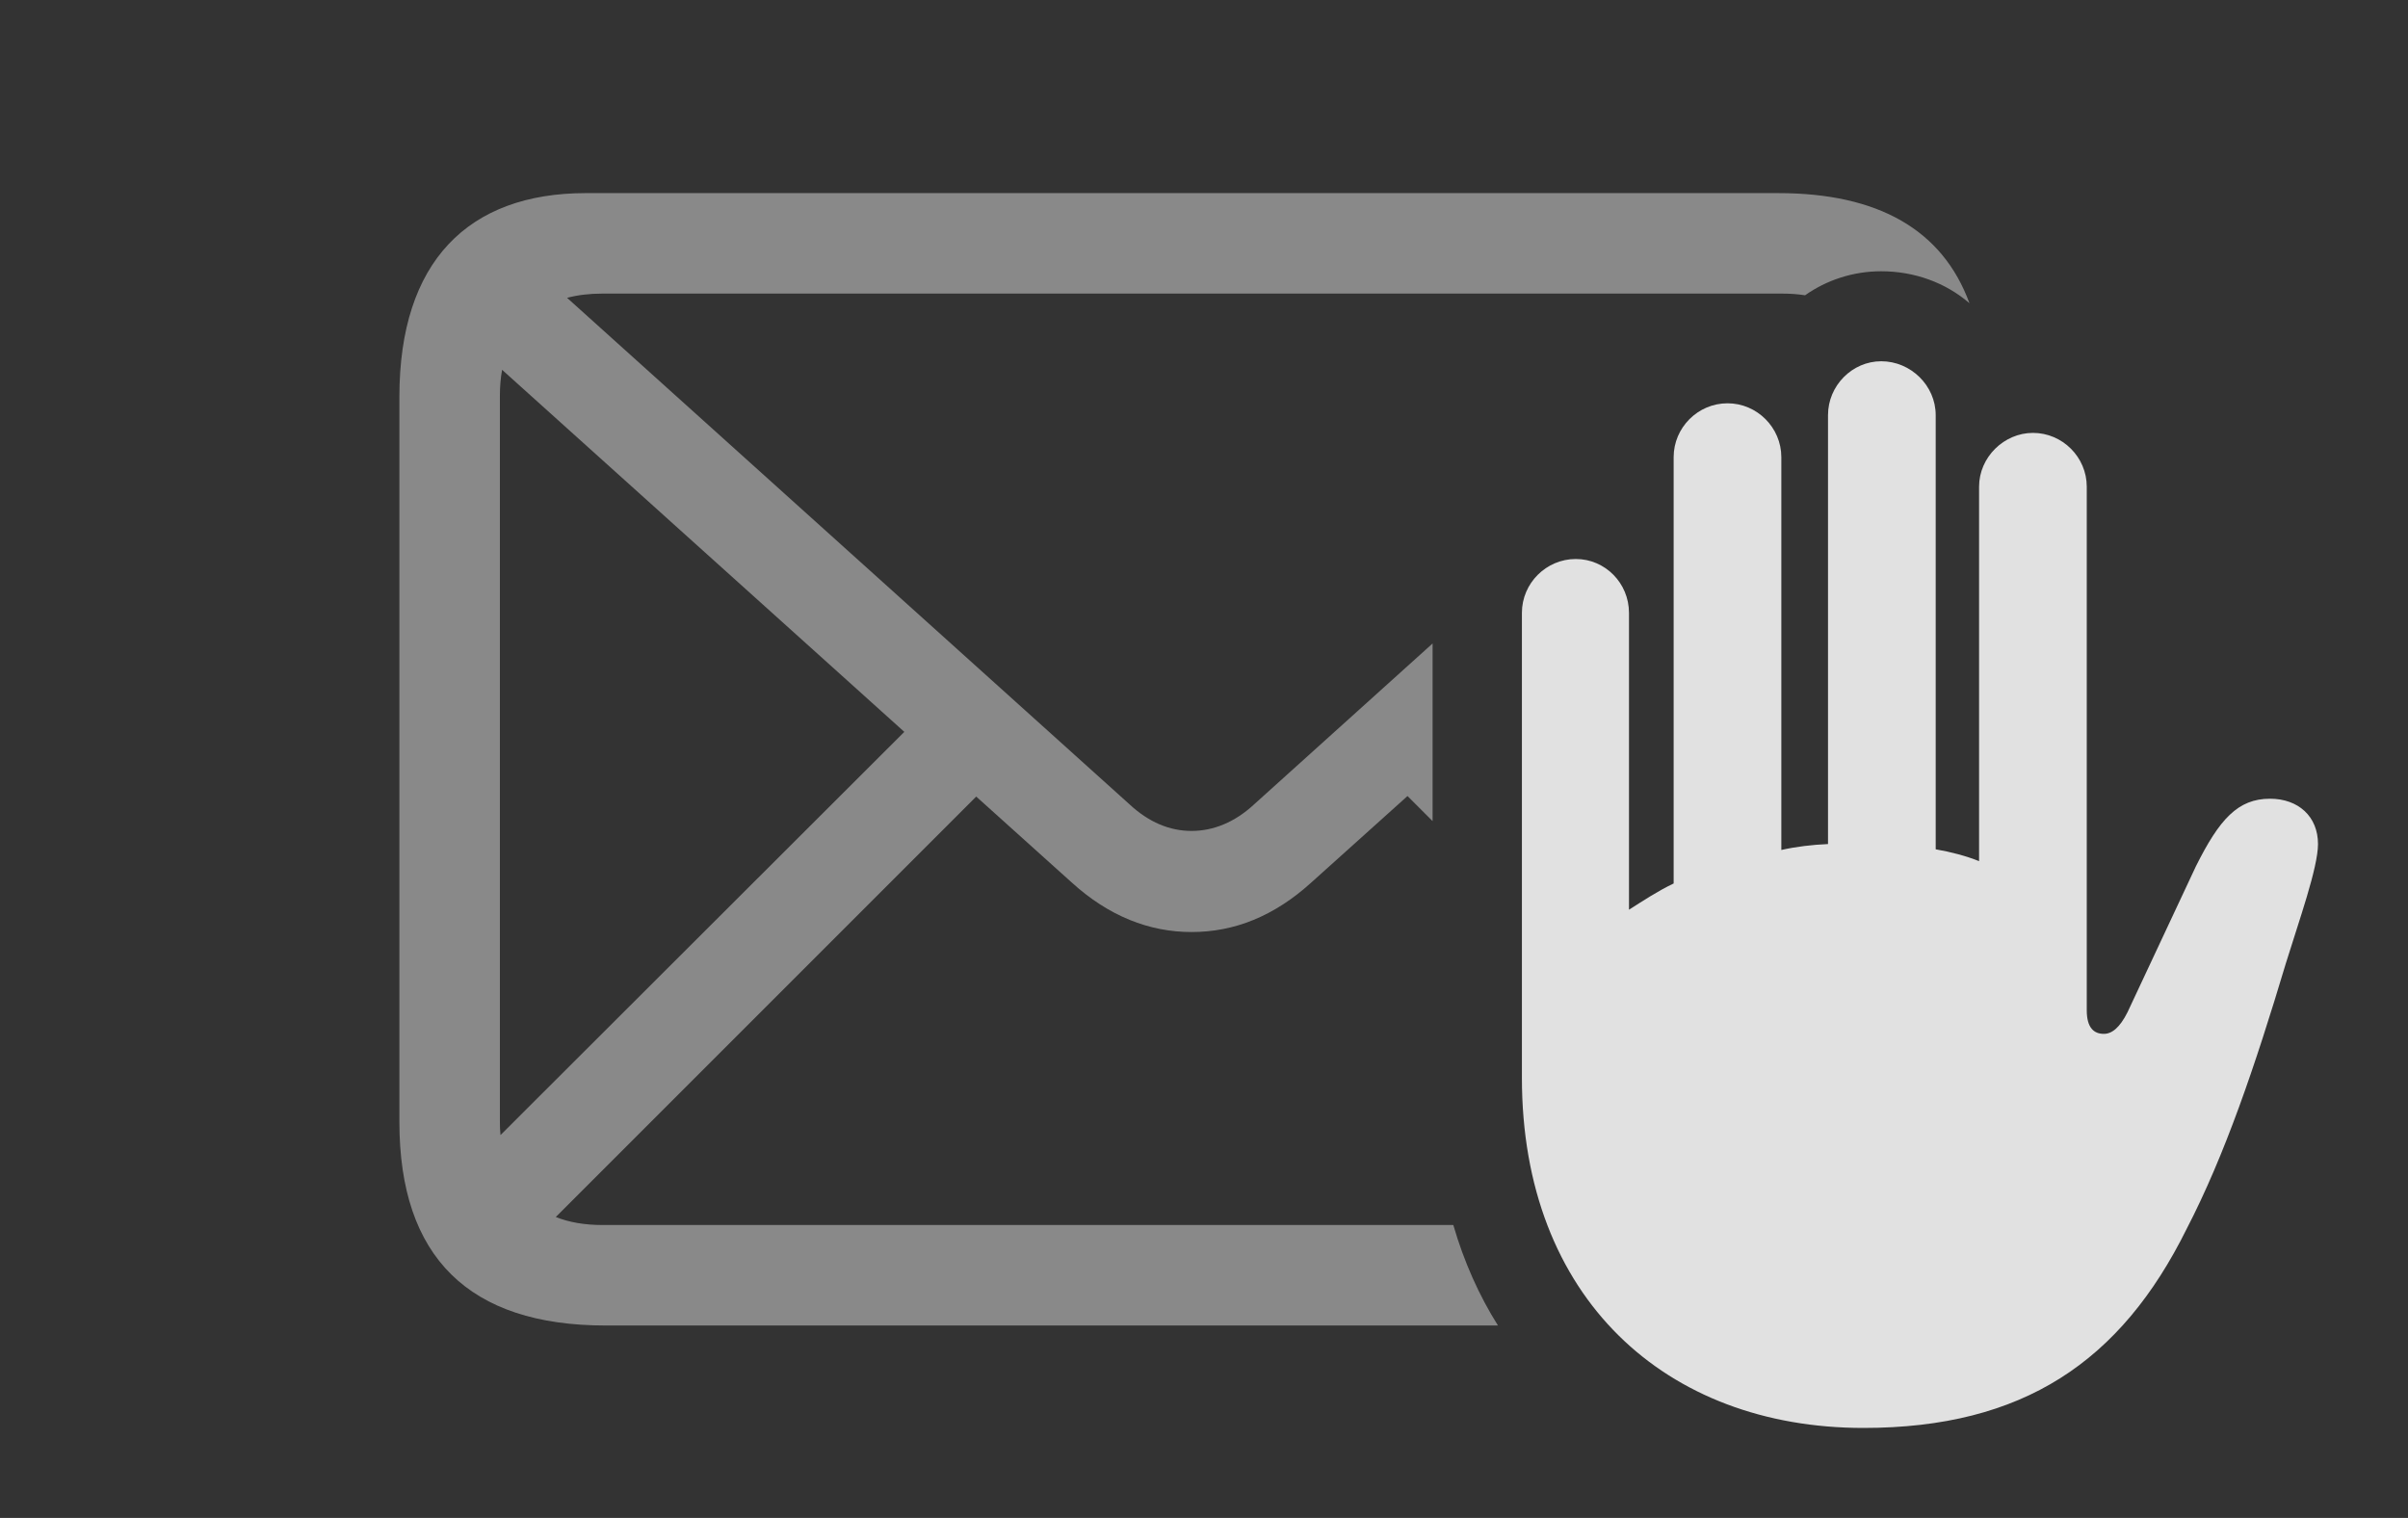 <?xml version="1.0" encoding="UTF-8"?>
<!--Generator: Apple Native CoreSVG 341-->
<!DOCTYPE svg
PUBLIC "-//W3C//DTD SVG 1.1//EN"
       "http://www.w3.org/Graphics/SVG/1.1/DTD/svg11.dtd">
<svg version="1.1" xmlns="http://www.w3.org/2000/svg" xmlns:xlink="http://www.w3.org/1999/xlink" viewBox="0 0 35.801 22.568">
 <rect x="0" y="0" width="35.801" height="22.568" fill="#333333" stroke="none"/>
 <g>
  <rect height="22.568" opacity="0" width="35.801" x="0" y="0"/>
  <path d="M29.281 4.508C28.924 4.2 28.46 4.033 27.969 4.033C27.546 4.033 27.153 4.167 26.837 4.39C26.729 4.373 26.615 4.365 26.494 4.365L8.955 4.365C8.764 4.365 8.588 4.386 8.431 4.428L16.787 11.953C17.08 12.227 17.393 12.354 17.715 12.354C18.037 12.354 18.359 12.227 18.652 11.953L21.299 9.567L21.299 12.208L20.926 11.835L19.502 13.115C18.945 13.623 18.35 13.857 17.715 13.857C17.09 13.857 16.484 13.623 15.928 13.115L14.514 11.843L8.263 18.094C8.461 18.173 8.693 18.213 8.955 18.213L21.607 18.213C21.766 18.759 21.989 19.26 22.271 19.707L9.004 19.707C6.973 19.707 5.938 18.691 5.938 16.68L5.938 5.898C5.938 3.887 6.963 2.871 8.711 2.871L26.436 2.871C27.927 2.871 28.881 3.418 29.281 4.508ZM7.432 5.889L7.432 16.67C7.432 16.741 7.434 16.81 7.441 16.876L13.445 10.881L7.465 5.498C7.443 5.618 7.432 5.749 7.432 5.889Z" fill="white" fill-opacity="0.425"/>
  <path d="M27.705 21.23C30.078 21.23 31.533 20.244 32.51 18.271C33.076 17.178 33.525 15.859 33.984 14.326C34.18 13.691 34.463 12.9 34.463 12.549C34.463 12.139 34.17 11.875 33.75 11.875C33.272 11.875 32.998 12.178 32.647 12.881L31.631 15.049C31.514 15.283 31.396 15.371 31.279 15.371C31.133 15.371 31.025 15.283 31.025 15.02L31.025 7.236C31.025 6.797 30.664 6.436 30.225 6.436C29.795 6.436 29.424 6.797 29.424 7.236L29.424 12.803C29.229 12.725 29.004 12.666 28.779 12.627L28.779 6.172C28.779 5.732 28.408 5.371 27.969 5.371C27.539 5.371 27.178 5.732 27.178 6.172L27.178 12.549C26.943 12.559 26.699 12.588 26.484 12.637L26.484 6.797C26.484 6.357 26.123 5.996 25.684 5.996C25.244 5.996 24.883 6.357 24.883 6.797L24.883 13.135C24.639 13.252 24.434 13.389 24.219 13.525L24.219 9.111C24.219 8.672 23.867 8.311 23.428 8.311C22.988 8.311 22.627 8.672 22.627 9.111L22.627 16.025C22.627 19.297 24.766 21.23 27.705 21.23Z" fill="white" fill-opacity="0.85"/>
 </g>
</svg>
